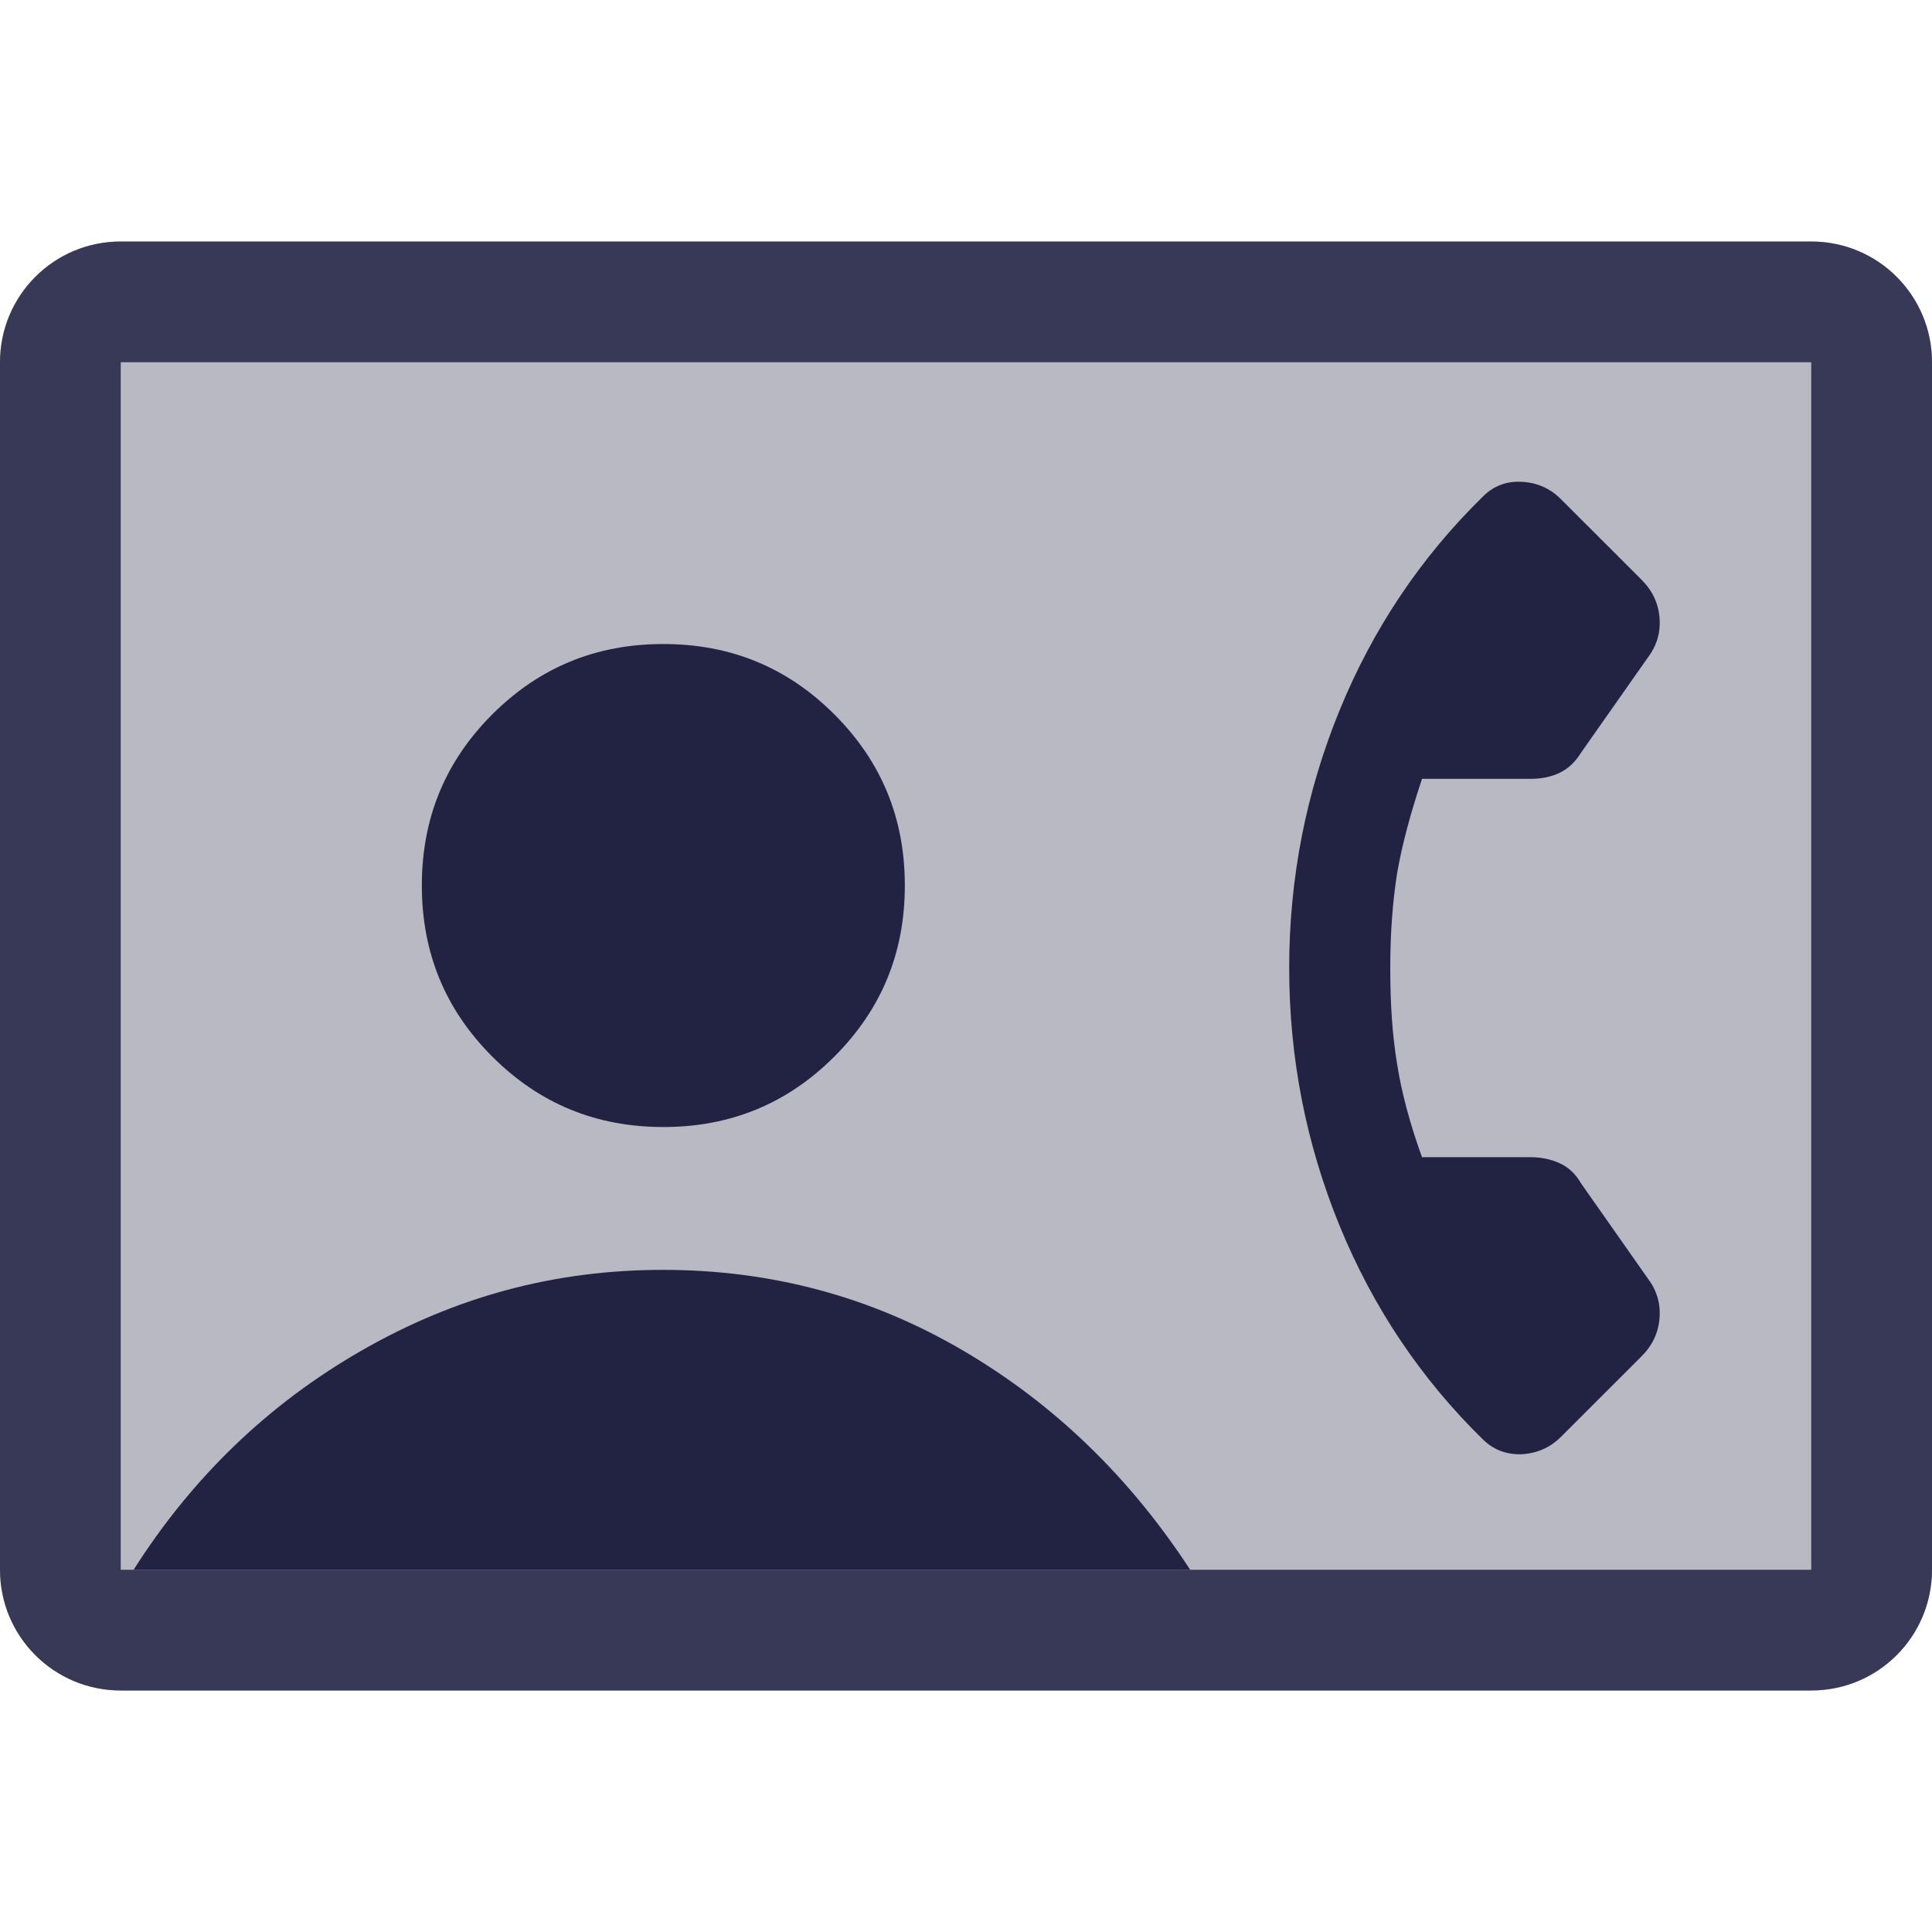 <svg width="32" height="32" viewBox="0 0 32 32" fill="none" xmlns="http://www.w3.org/2000/svg">
<path opacity="0.32" d="M30 4H2C0.895 4 0 4.895 0 6V26C0 27.105 0.895 28 2 28H30C31.105 28 32 27.105 32 26V6C32 4.895 31.105 4 30 4Z" fill="#222343"/>
<path opacity="0.85" d="M30 6V26H2V6H30ZM30 4H2C0.893 4 0 4.893 0 6V26C0 27.107 0.893 28 2 28H30C31.107 28 32 27.107 32 26V6C32 4.893 31.107 4 30 4Z" fill="#222343"/>
<path d="M26.187 19.6C26.1 19.447 25.98 19.333 25.833 19.267C25.687 19.2 25.527 19.167 25.353 19.167H23.553C23.353 18.613 23.213 18.093 23.14 17.62C23.06 17.14 23.027 16.613 23.027 16.033C23.027 15.453 23.067 14.933 23.14 14.467C23.22 14 23.36 13.48 23.553 12.9H25.353C25.533 12.9 25.693 12.867 25.833 12.8C25.973 12.733 26.093 12.62 26.187 12.467L27.287 10.9C27.44 10.7 27.507 10.48 27.487 10.233C27.467 9.987 27.367 9.78 27.187 9.6L25.853 8.267C25.673 8.087 25.46 7.993 25.2 7.98C24.947 7.967 24.727 8.053 24.553 8.233C23.533 9.233 22.74 10.413 22.187 11.767C21.633 13.12 21.353 14.547 21.353 16.033C21.353 17.52 21.633 18.947 22.187 20.3C22.74 21.653 23.533 22.833 24.553 23.833C24.733 24.013 24.947 24.093 25.2 24.087C25.453 24.073 25.673 23.98 25.853 23.8L27.187 22.467C27.367 22.287 27.467 22.08 27.487 21.833C27.507 21.587 27.44 21.367 27.287 21.167L26.187 19.6Z" fill="#222343"/>
<path d="M10.987 18.667C12.1 18.667 13.04 18.28 13.82 17.5C14.6 16.72 14.987 15.78 14.987 14.667C14.987 13.553 14.6 12.613 13.82 11.833C13.04 11.053 12.1 10.667 10.987 10.667C9.873 10.667 8.933 11.053 8.153 11.833C7.373 12.613 6.987 13.553 6.987 14.667C6.987 15.78 7.373 16.72 8.153 17.5C8.933 18.28 9.873 18.667 10.987 18.667Z" fill="#222343"/>
<path d="M15.947 22.367C14.433 21.48 12.78 21.033 10.98 21.033C9.18 21.033 7.54 21.48 5.993 22.367C4.447 23.253 3.187 24.467 2.213 26H19.713C18.713 24.467 17.46 23.253 15.947 22.367Z" fill="#222343"/>
</svg>
